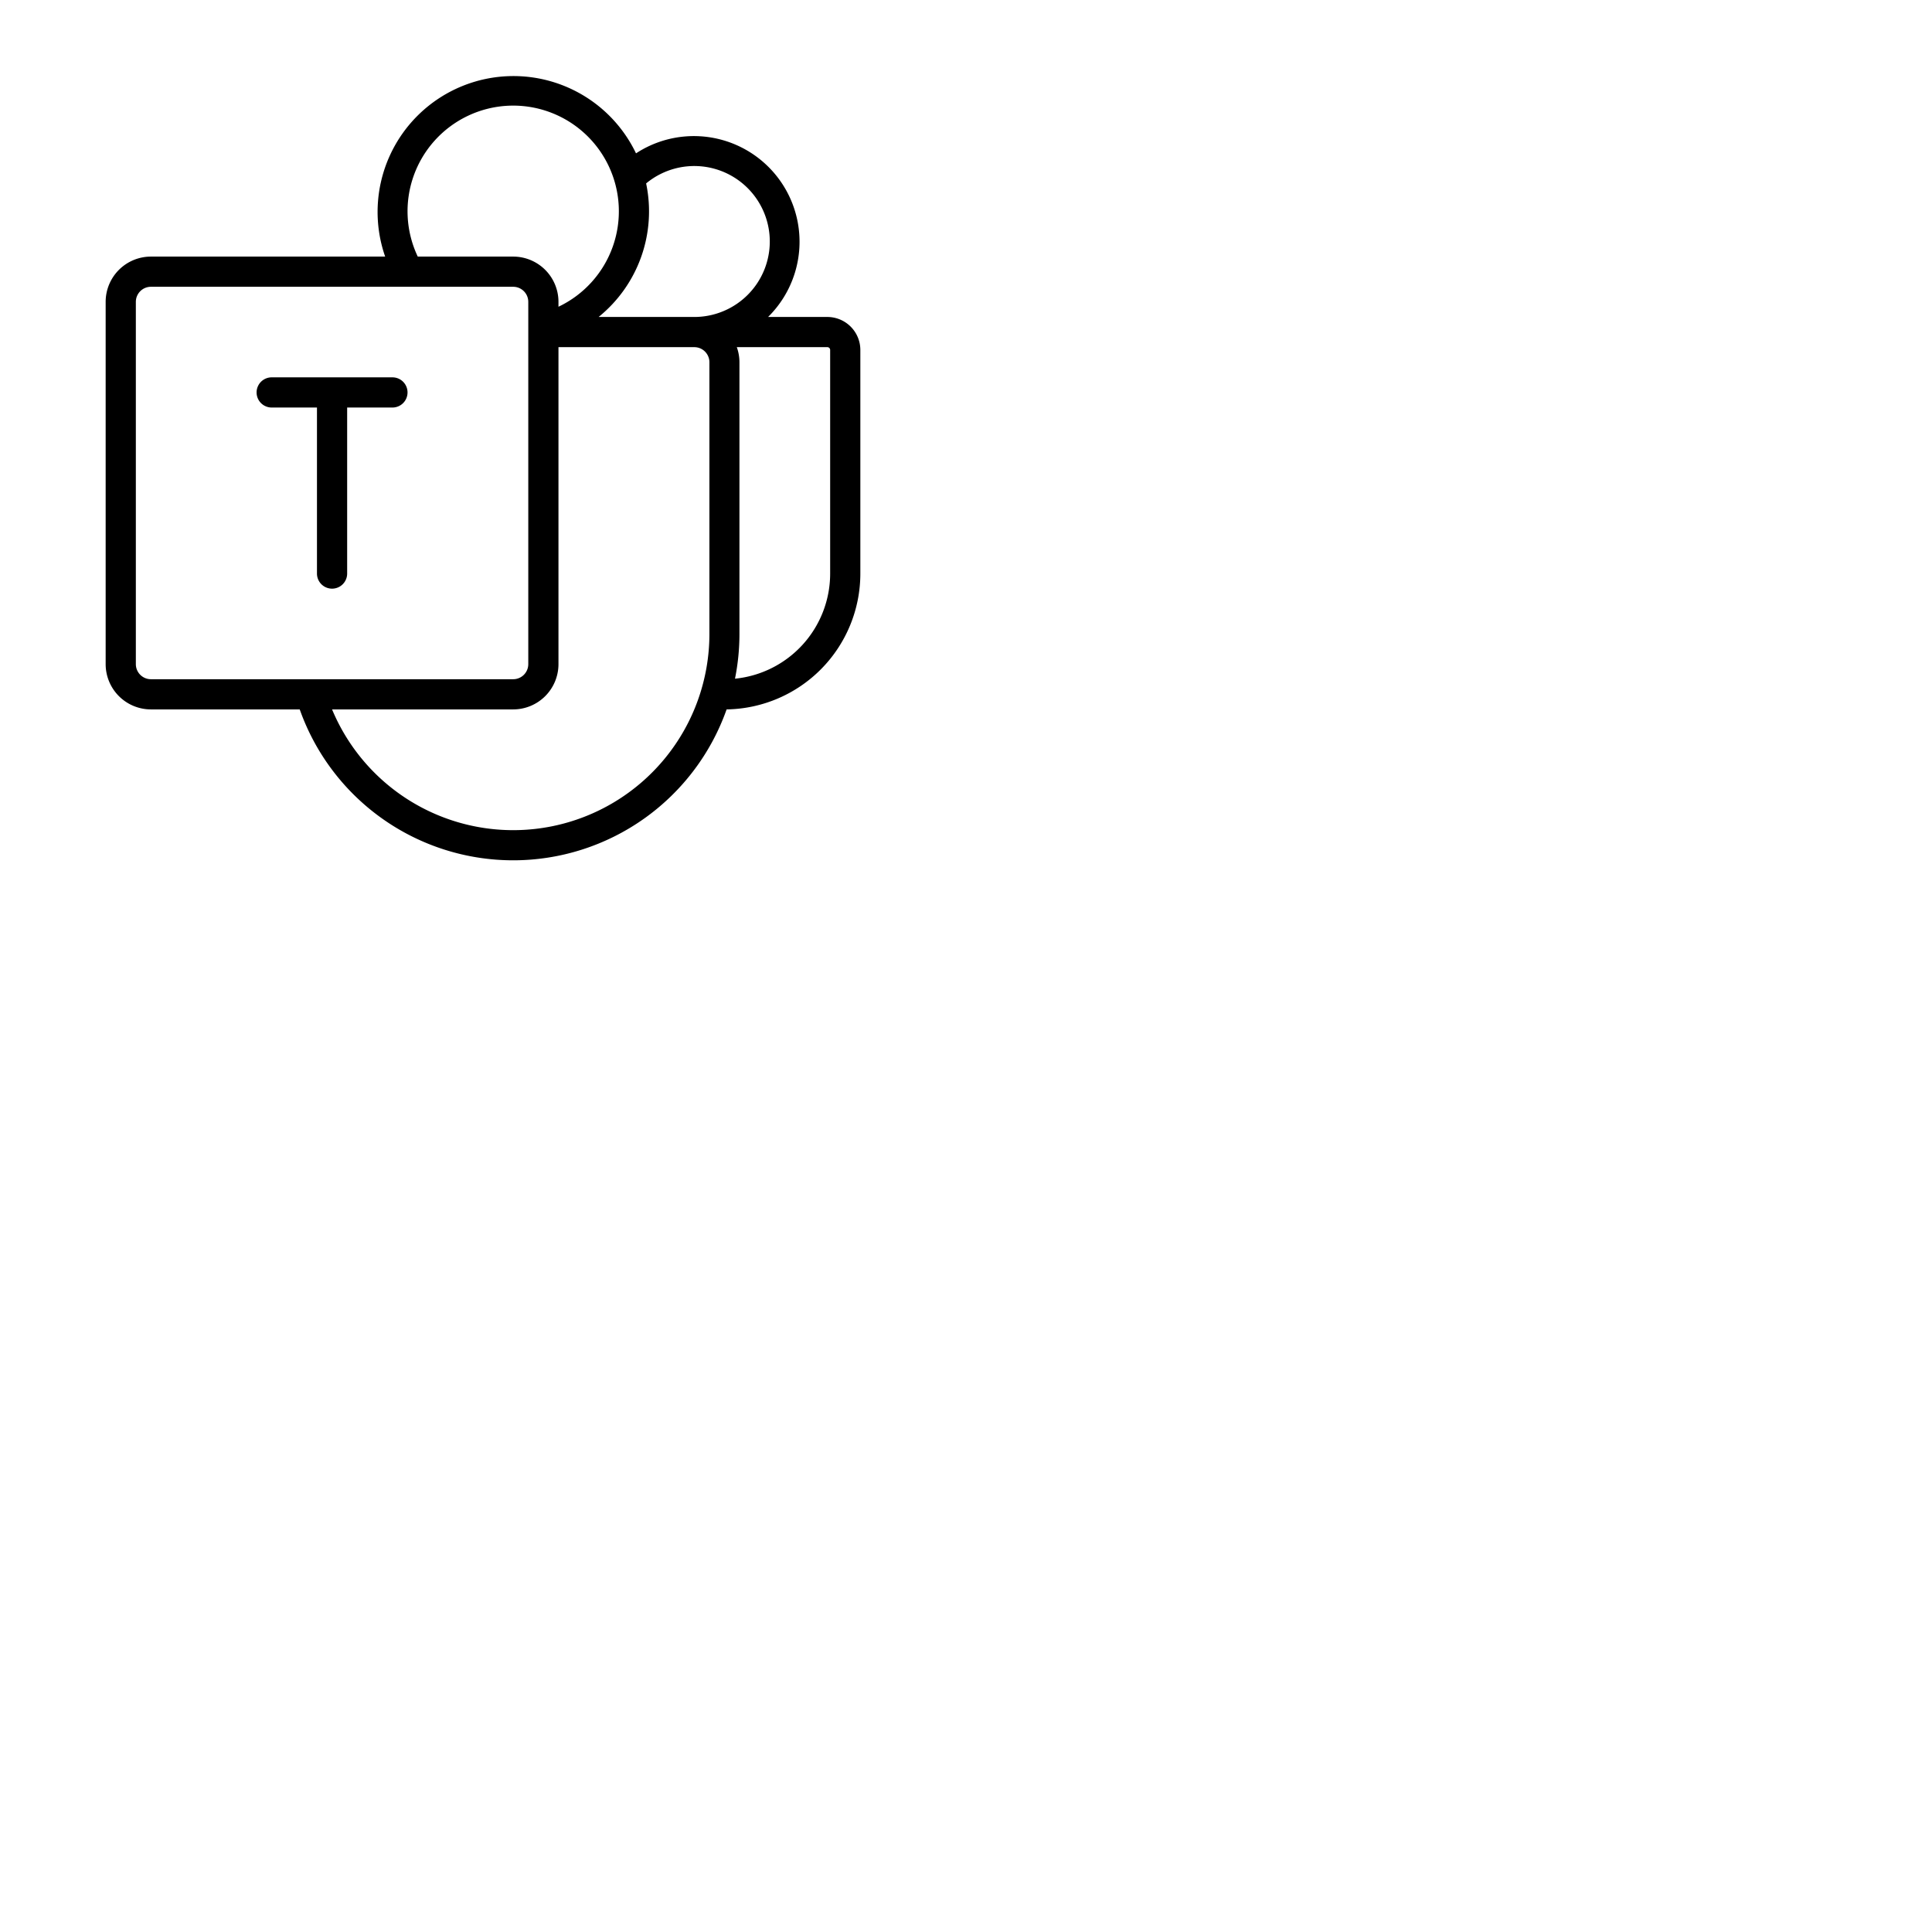 <svg xmlns="http://www.w3.org/2000/svg" version="1.1" viewBox="0 0 512 512" fill="currentColor"><path fill="currentColor" d="M108 104a4 4 0 0 1-4 4H92v44a4 4 0 0 1-8 0v-44H72a4 4 0 0 1 0-8h32a4 4 0 0 1 4 4m120-11.26V152a36 36 0 0 1-35.44 36a60 60 0 0 1-113.13 0H40a12 12 0 0 1-12-12V80a12 12 0 0 1 12-12h62.07a36 36 0 0 1 66.48-27.36a28 28 0 0 1 35 43.36h15.69a8.75 8.75 0 0 1 8.76 8.74m-56.77-44.13A36 36 0 0 1 158.64 84H184a20 20 0 1 0-12.77-35.39M110.71 68H136a12 12 0 0 1 12 12v1.29A28 28 0 1 0 110.71 68M40 180h96a4 4 0 0 0 4-4V80a4 4 0 0 0-4-4H40a4 4 0 0 0-4 4v96a4 4 0 0 0 4 4m148-12V96a4 4 0 0 0-4-4h-36v84a12 12 0 0 1-12 12H88a52 52 0 0 0 100-20m32-75.26a.74.74 0 0 0-.74-.74h-24a11.8 11.8 0 0 1 .7 4v72a60.23 60.23 0 0 1-1.18 11.86A28 28 0 0 0 220 152Z"/></svg>